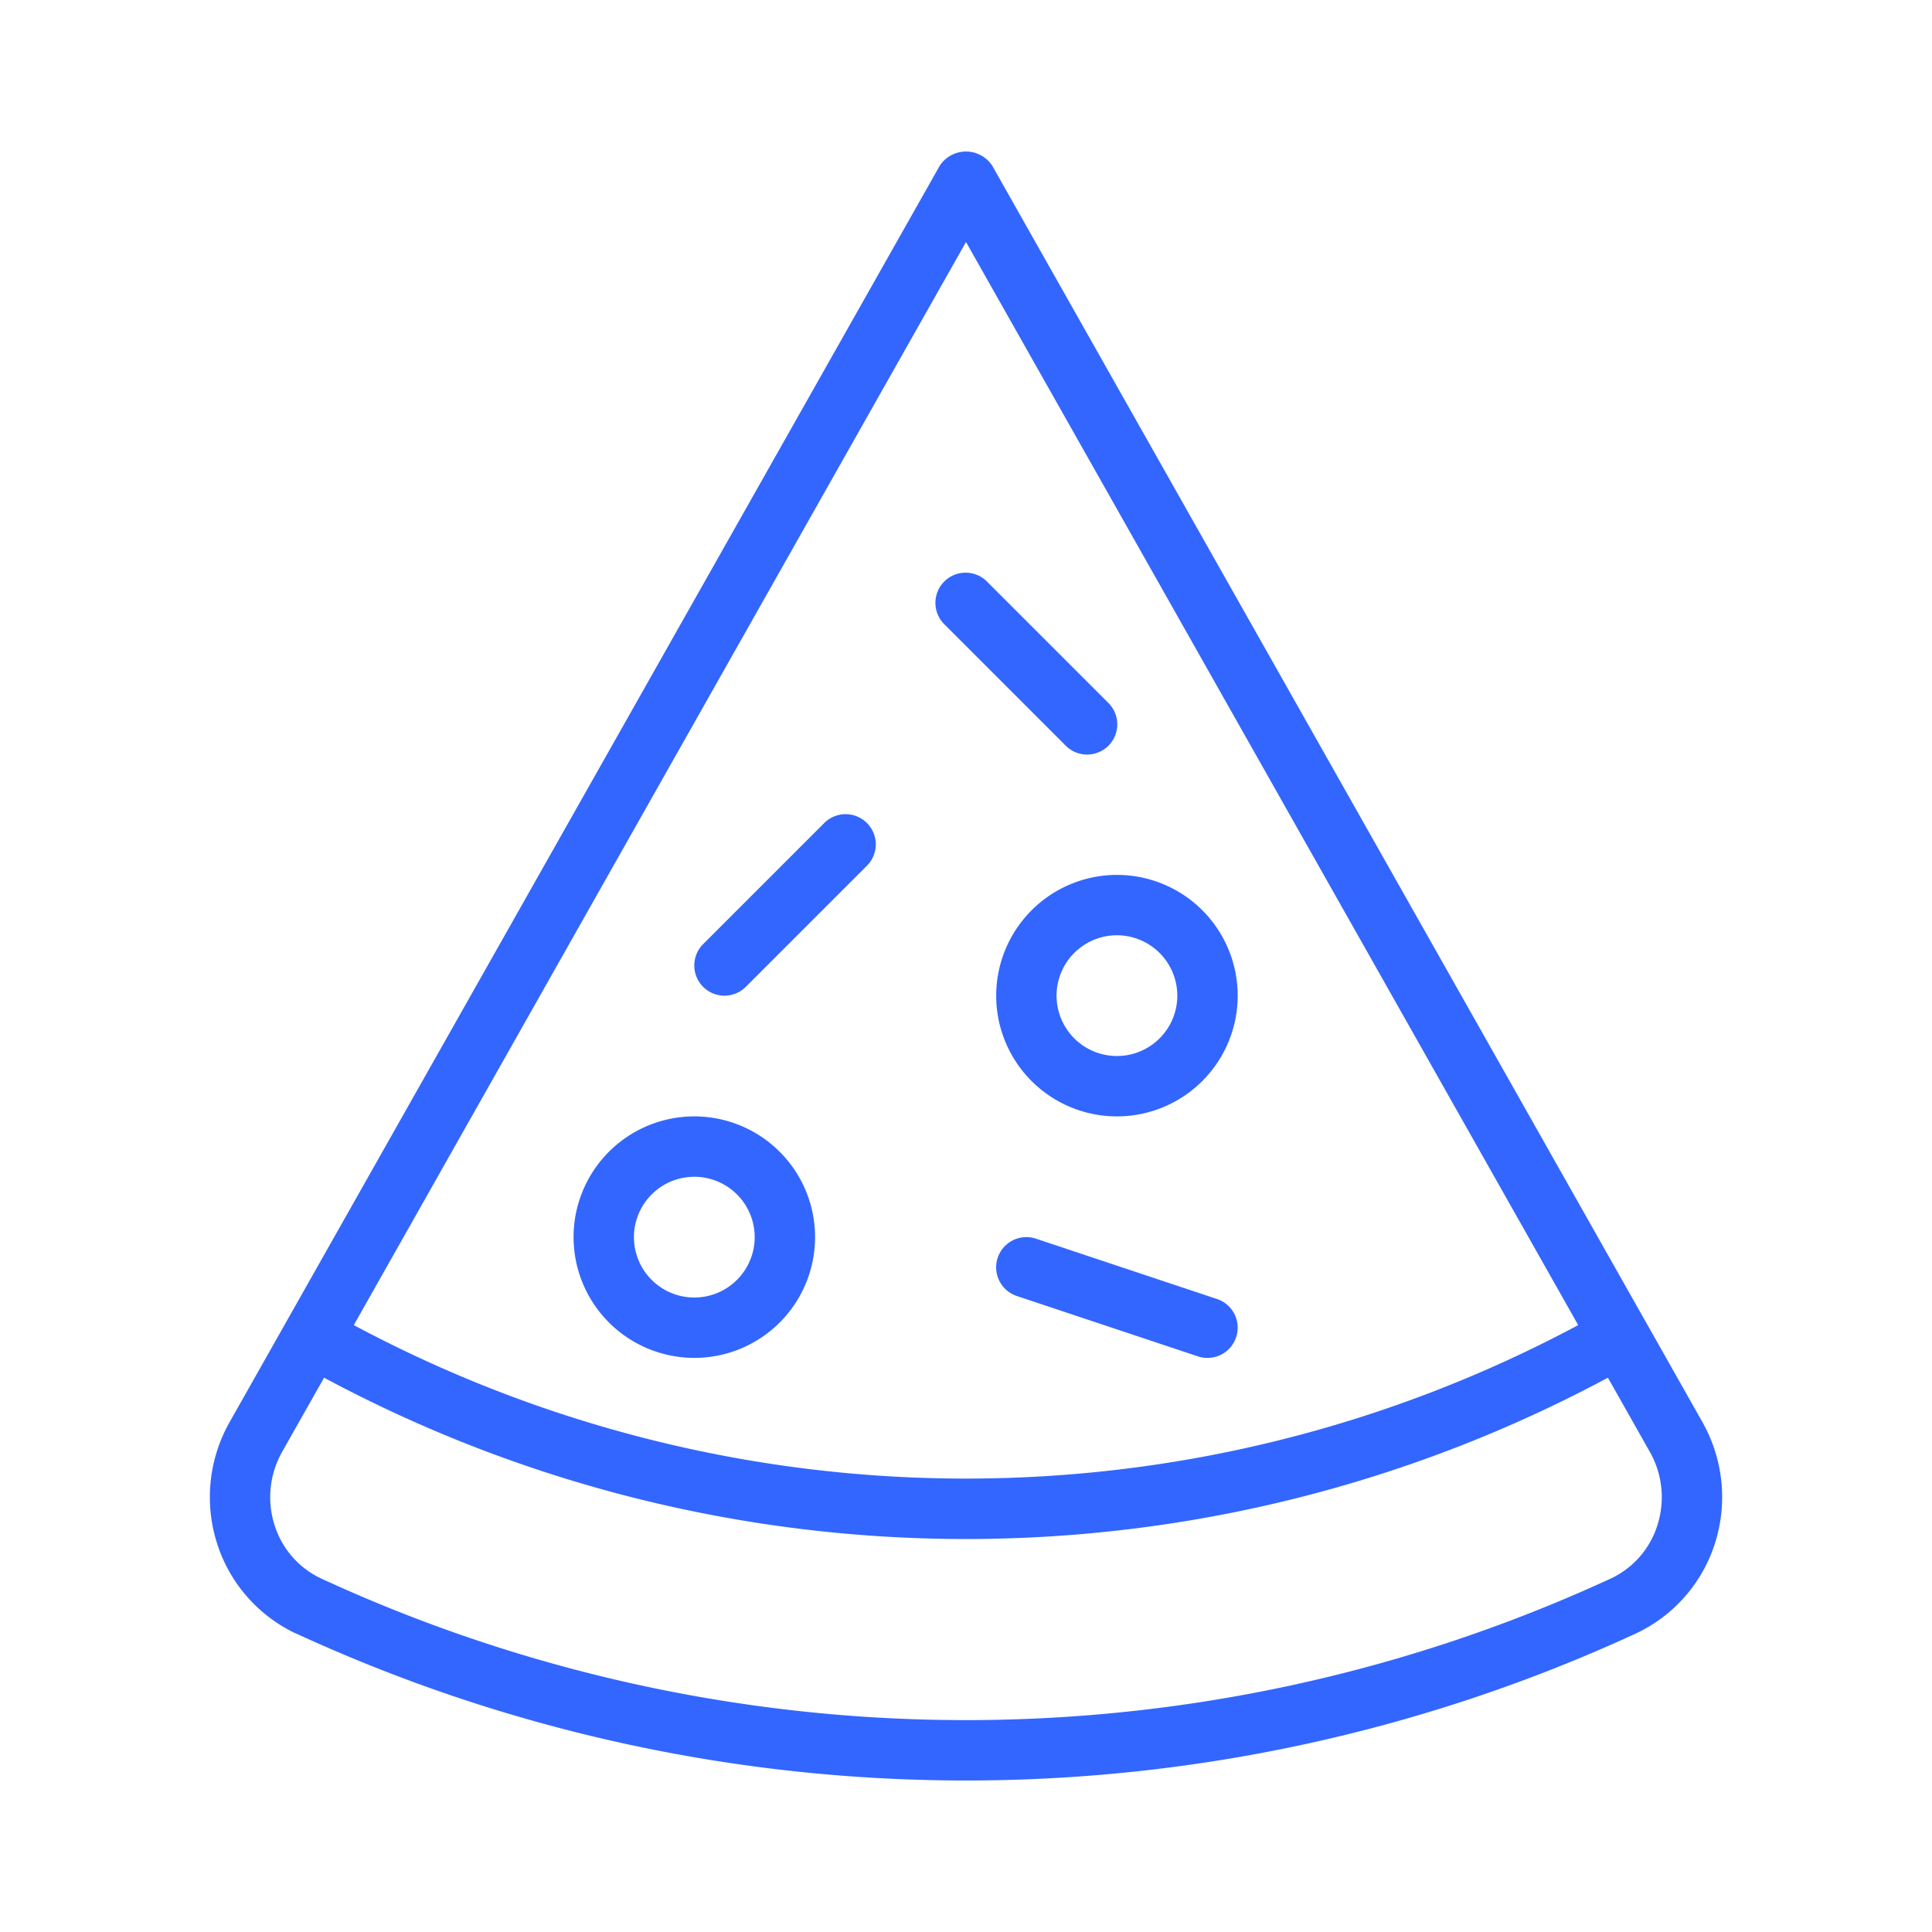 <svg xmlns="http://www.w3.org/2000/svg" version="1.1" xmlns:xlink="http://www.w3.org/1999/xlink" xmlns:svgjs="http://svgjs.com/svgjs" width="512" height="512" x="0" y="0" viewBox="0 0 32 32" style="enable-background:new 0 0 512 512" xml:space="preserve" class=""><g><path d="M4.909 27.058a26.5 26.5 0 0 0 22.182 0 2.481 2.481 0 0 0 1.312-1.489 2.524 2.524 0 0 0-.203-2.01l-.934-1.653v-.002l-.003-.002L16.435 2.745a.52.52 0 0 0-.87 0L4.737 21.902l-.002.002v.002L3.8 23.56a2.524 2.524 0 0 0-.203 2.01 2.482 2.482 0 0 0 1.312 1.49zM16 4.008l10.14 17.94a21.496 21.496 0 0 1-20.28 0zM4.67 24.052l.698-1.233a22.489 22.489 0 0 0 21.264 0l.697 1.233a1.521 1.521 0 0 1 .123 1.21 1.456 1.456 0 0 1-.782.888 25.492 25.492 0 0 1-21.34 0 1.457 1.457 0 0 1-.782-.888 1.521 1.521 0 0 1 .123-1.21zm6.83-1.561a2 2 0 1 0-2-2 2.002 2.002 0 0 0 2 2zm0-3a1 1 0 1 1-1 1 1.001 1.001 0 0 1 1-1zm5-3a2 2 0 1 0 2-2 2.002 2.002 0 0 0-2 2zm3 0a1 1 0 1 1-1-1 1.001 1.001 0 0 1 1 1zm.974 5.658a.5.5 0 0 1-.632.317l-3-1a.5.5 0 0 1 .316-.95l3 1a.5.5 0 0 1 .316.633zm-8.828-5.804a.5.5 0 0 1 0-.707l2-2a.5.5 0 1 1 .707.707l-2 2a.5.5 0 0 1-.707 0zm4-6a.5.5 0 1 1 .707-.707l2 2a.5.5 0 1 1-.707.707z" data-name="Layer 1" fill="#3366ff" data-original="#000000" class="" opacity="1"></path></g></svg>